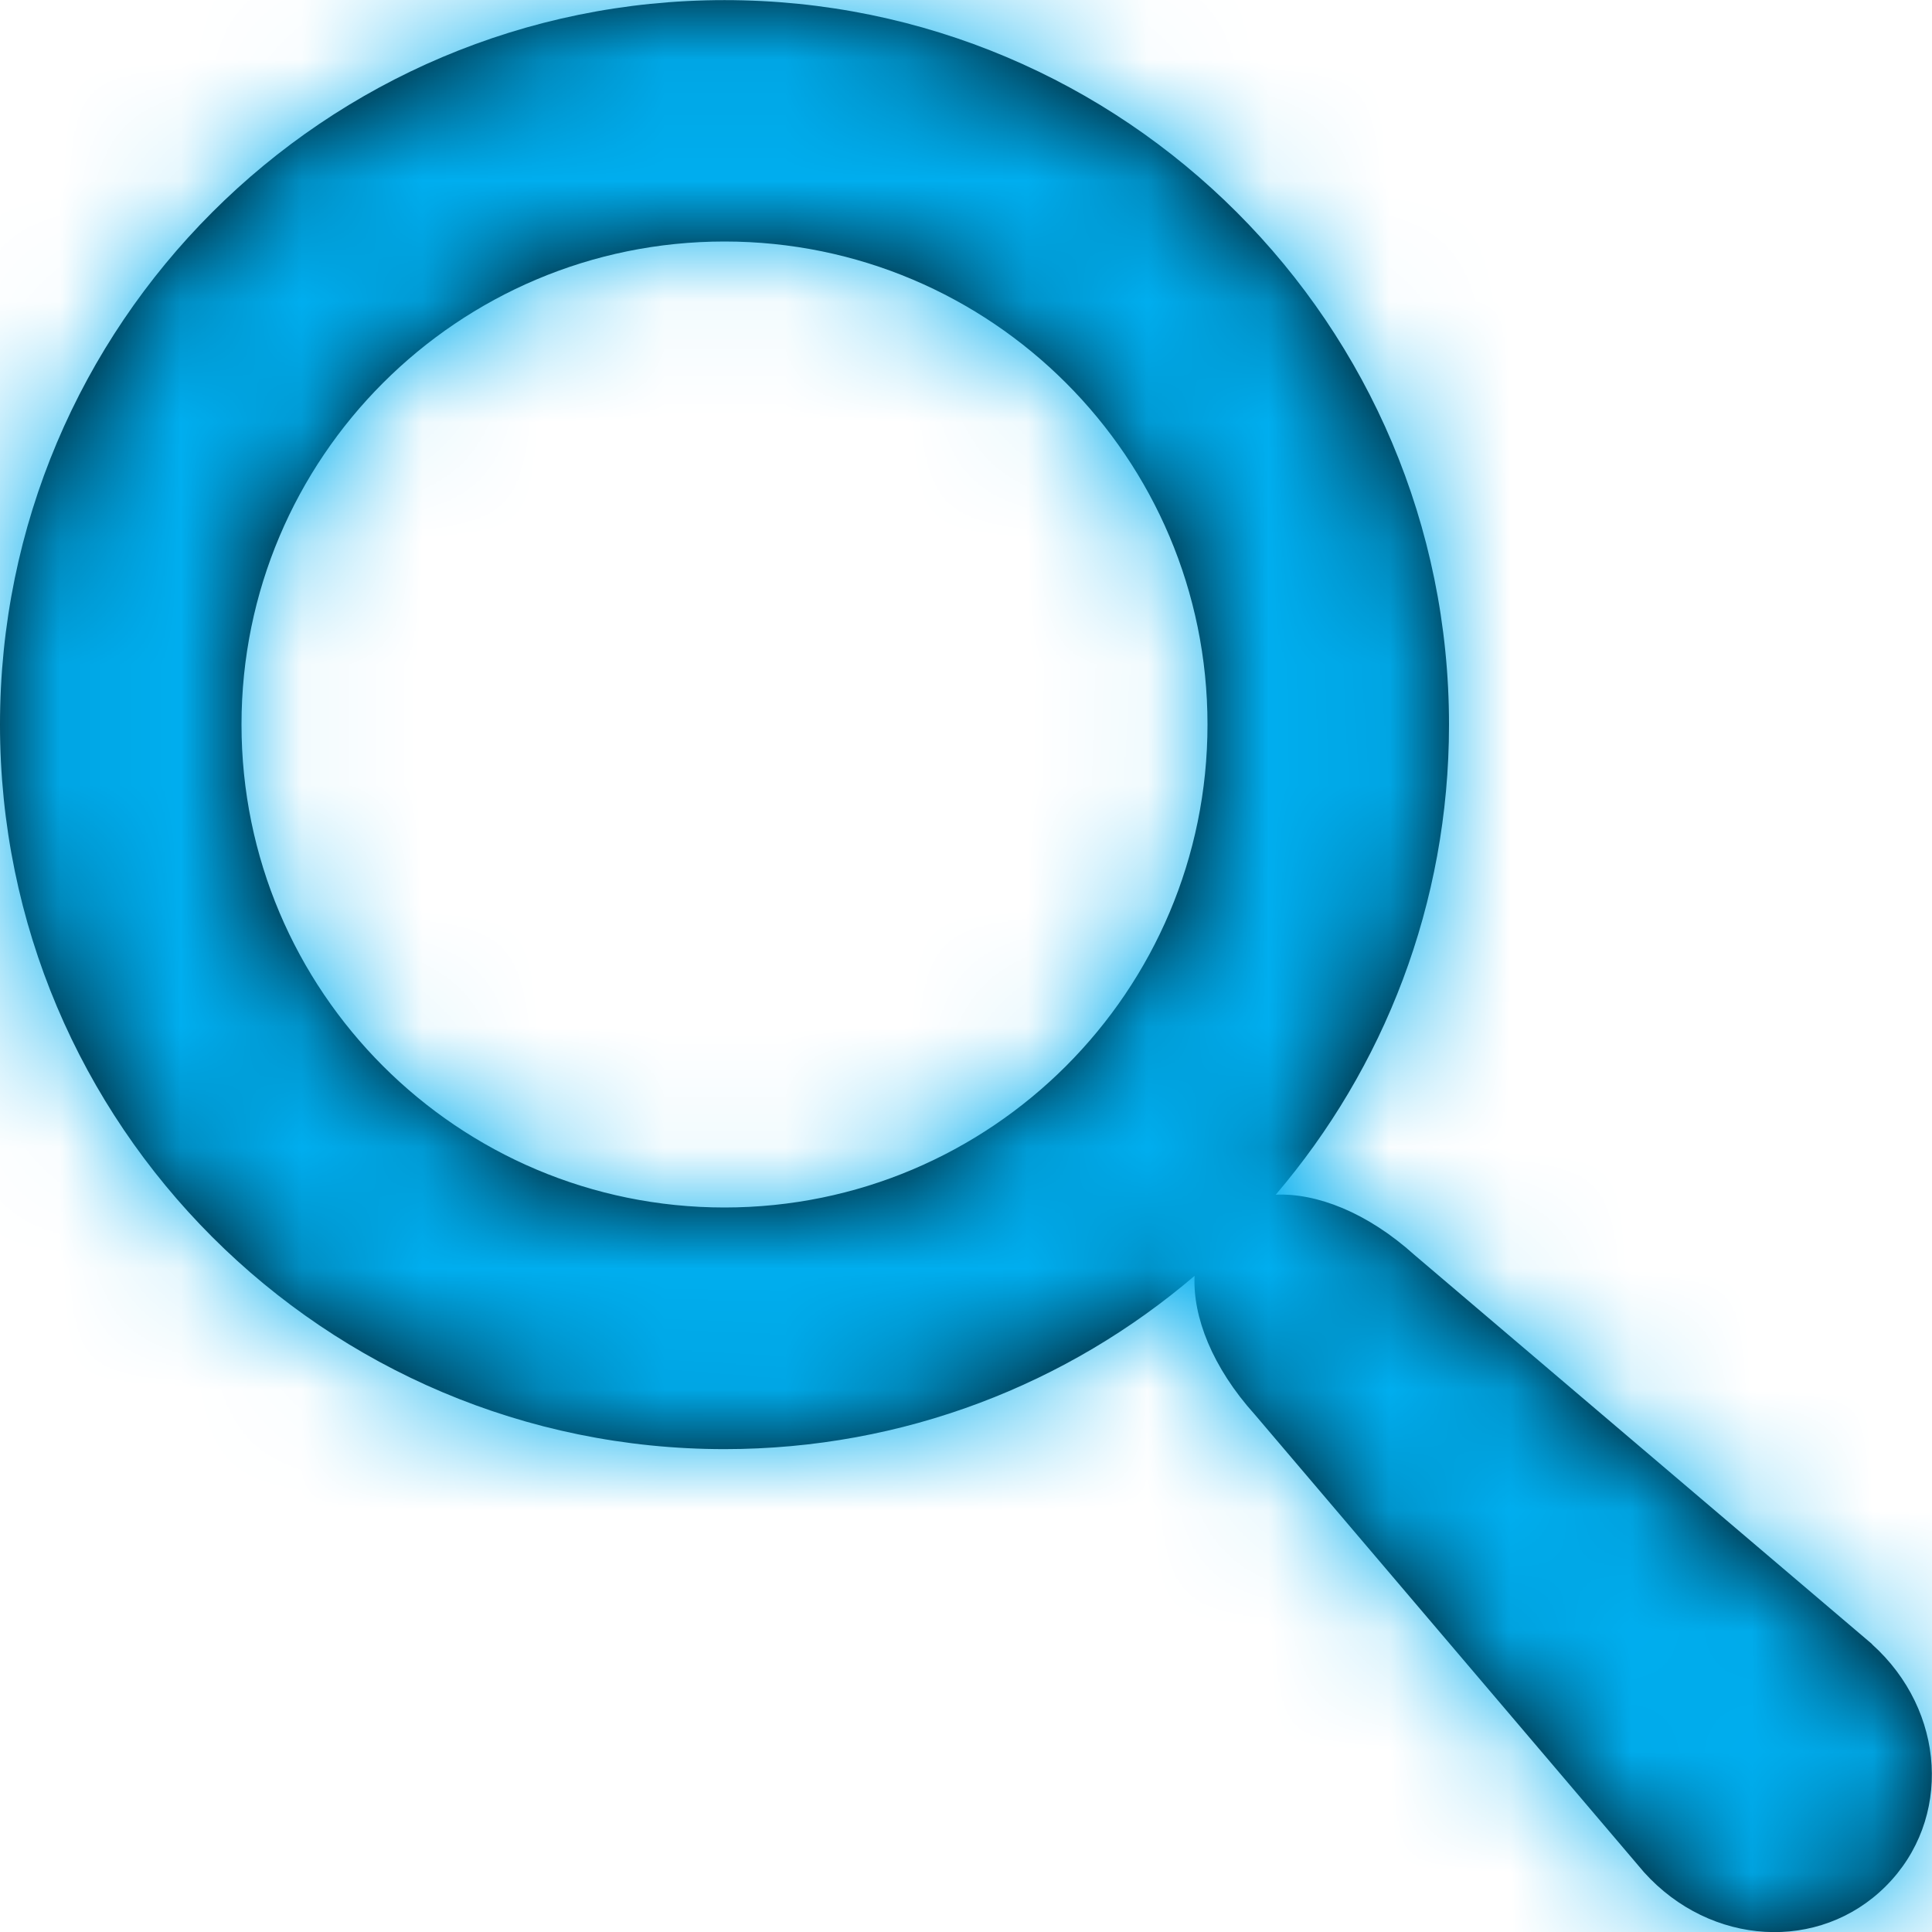 <?xml version="1.0" encoding="UTF-8"?>
<svg width="16px" height="16px" viewBox="0 0 16 16" version="1.1" xmlns="http://www.w3.org/2000/svg" xmlns:xlink="http://www.w3.org/1999/xlink">
    <!-- Generator: Sketch 61 (89581) - https://sketch.com -->
    <title>0: Atoms / Colours / Blue 500</title>
    <desc>Created with Sketch.</desc>
    <defs>
        <path d="M15.504,13.616 L11.714,10.393 C11.322,10.04 10.903,9.879 10.565,9.894 C11.46,8.846 12,7.487 12,6.001 C12,2.687 9.314,0.001 6,0.001 C2.686,0.001 1.55431223e-13,2.687 1.55431223e-13,6.001 C1.55431223e-13,9.315 2.686,12.001 6,12.001 C7.486,12.001 8.845,11.461 9.893,10.566 C9.877,10.904 10.039,11.323 10.392,11.715 L13.615,15.505 C14.167,16.118 15.068,16.17 15.618,15.62 C16.168,15.07 16.116,14.168 15.503,13.617 L15.504,13.616 Z M6,10 C3.791,10 2,8.209 2,6 C2,3.791 3.791,2 6,2 C8.209,2 10,3.791 10,6 C10,8.209 8.209,10 6,10 Z" id="path-1"></path>
    </defs>
    <g id="Symbols" stroke="none" stroke-width="1" fill="none" fill-rule="evenodd">
        <g id="0:-Basics-/-Icons-/-Search">
            <g id="0:-Atoms-/-Colours-/-Blue-500" transform="translate(-0, 0)">
                <mask id="mask-2" fill="white">
                    <use xlink:href="#path-1"></use>
                </mask>
                <use id="Mask" fill="#000000" fill-rule="nonzero" xlink:href="#path-1"></use>
                <g id="0:-Basics-/-Colours-/-Blue-500" mask="url(#mask-2)" fill="#00AEEF">
                    <rect id="Rectangle" x="0" y="0" width="16" height="16"></rect>
                </g>
            </g>
        </g>
    </g>
</svg>

